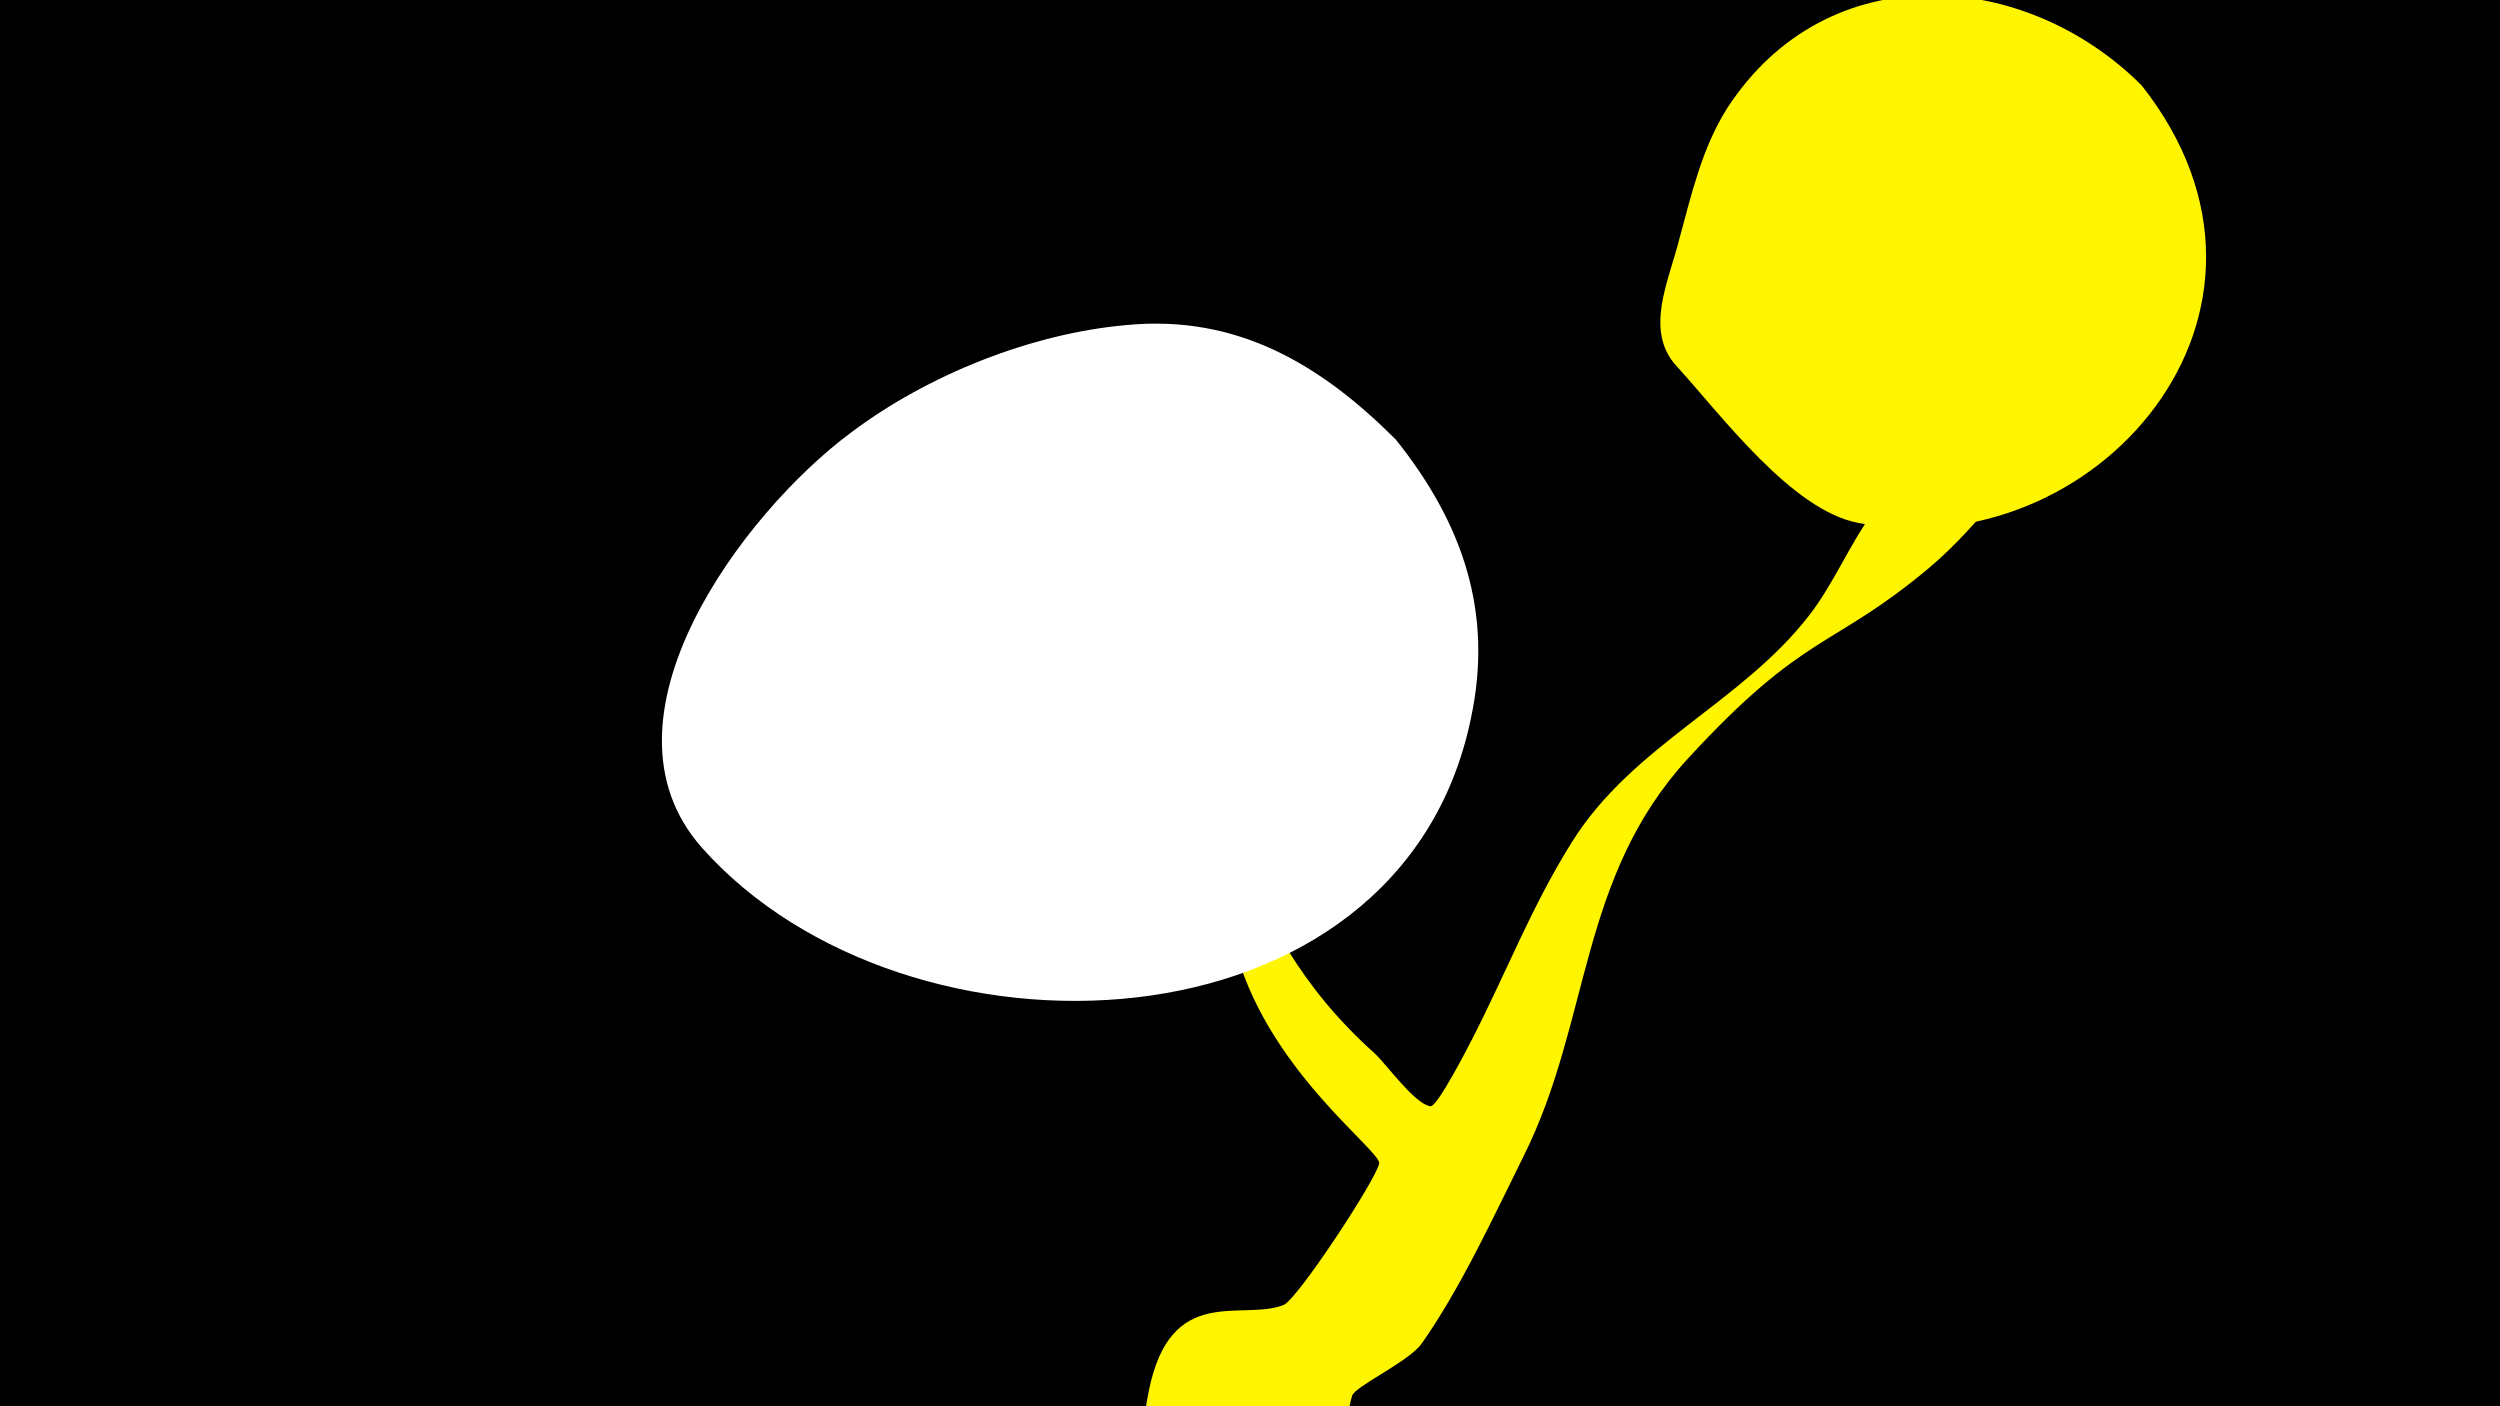 <svg width="1200" height="675" viewBox="-500 -500 1200 675" xmlns="http://www.w3.org/2000/svg"><path d="M-500-500h1200v675h-1200z" fill="#000"/><path d="M51.4 167.8c10.4-52.1 44.7-33.5 64.7-41.4 6.6-2.6 44.4-60.1 45.9-67.9 1.2-6.1-55.7-46.3-69.8-106.3-2.4-10.3-32.9-98.4-24.4-99.2 5.8-0.6 16.9 35.2 20.6 43.5 19 43.6 35.4 76.8 71.3 109 5.4 4.8 19.3 24.5 26.9 25.5 3.3 0.5 18.3-28.9 19.7-31.6 16.6-32.2 28.8-64.3 48.4-95.5 29.1-46.3 81.1-66.5 113.6-108.4 11.9-15.3 19.1-33.5 30.5-49.2 15.3-21.1 33.6-40.1 49.6-60.7 6.2-8 36-68.3 61.5-45.8 19.5 17.2-7.8 41.4-17.4 53.9-20.5 26.8-40.8 57.3-66.8 79.1-46.5 38.9-59.2 30.1-115.4 91.2-52.6 57.2-46.6 125.9-78.8 190.6-14.5 29.2-30.4 63.8-49.1 90.3-6.1 8.7-32.1 20.5-33.4 25.1-4.6 15.8-1.8 28.6-16 41.4-29.4 26.6-91.1 4.2-82.3-40z"  fill="#fff500" /><path d="M528-459c-56-56-151-63-199 11-12 19-17 41-23 63-5 20-17 44-1 61 21 23 55 69 87 75 113 22 222-101 136-210z"  fill="#fff500" /><path d="M170-289c-36-36-76-60-129-55-46 4-96 24-133 52-51 38-126 137-71 199 98 110 335 102 369-62 11-51-4-94-36-134z"  fill="#fff" /></svg>
